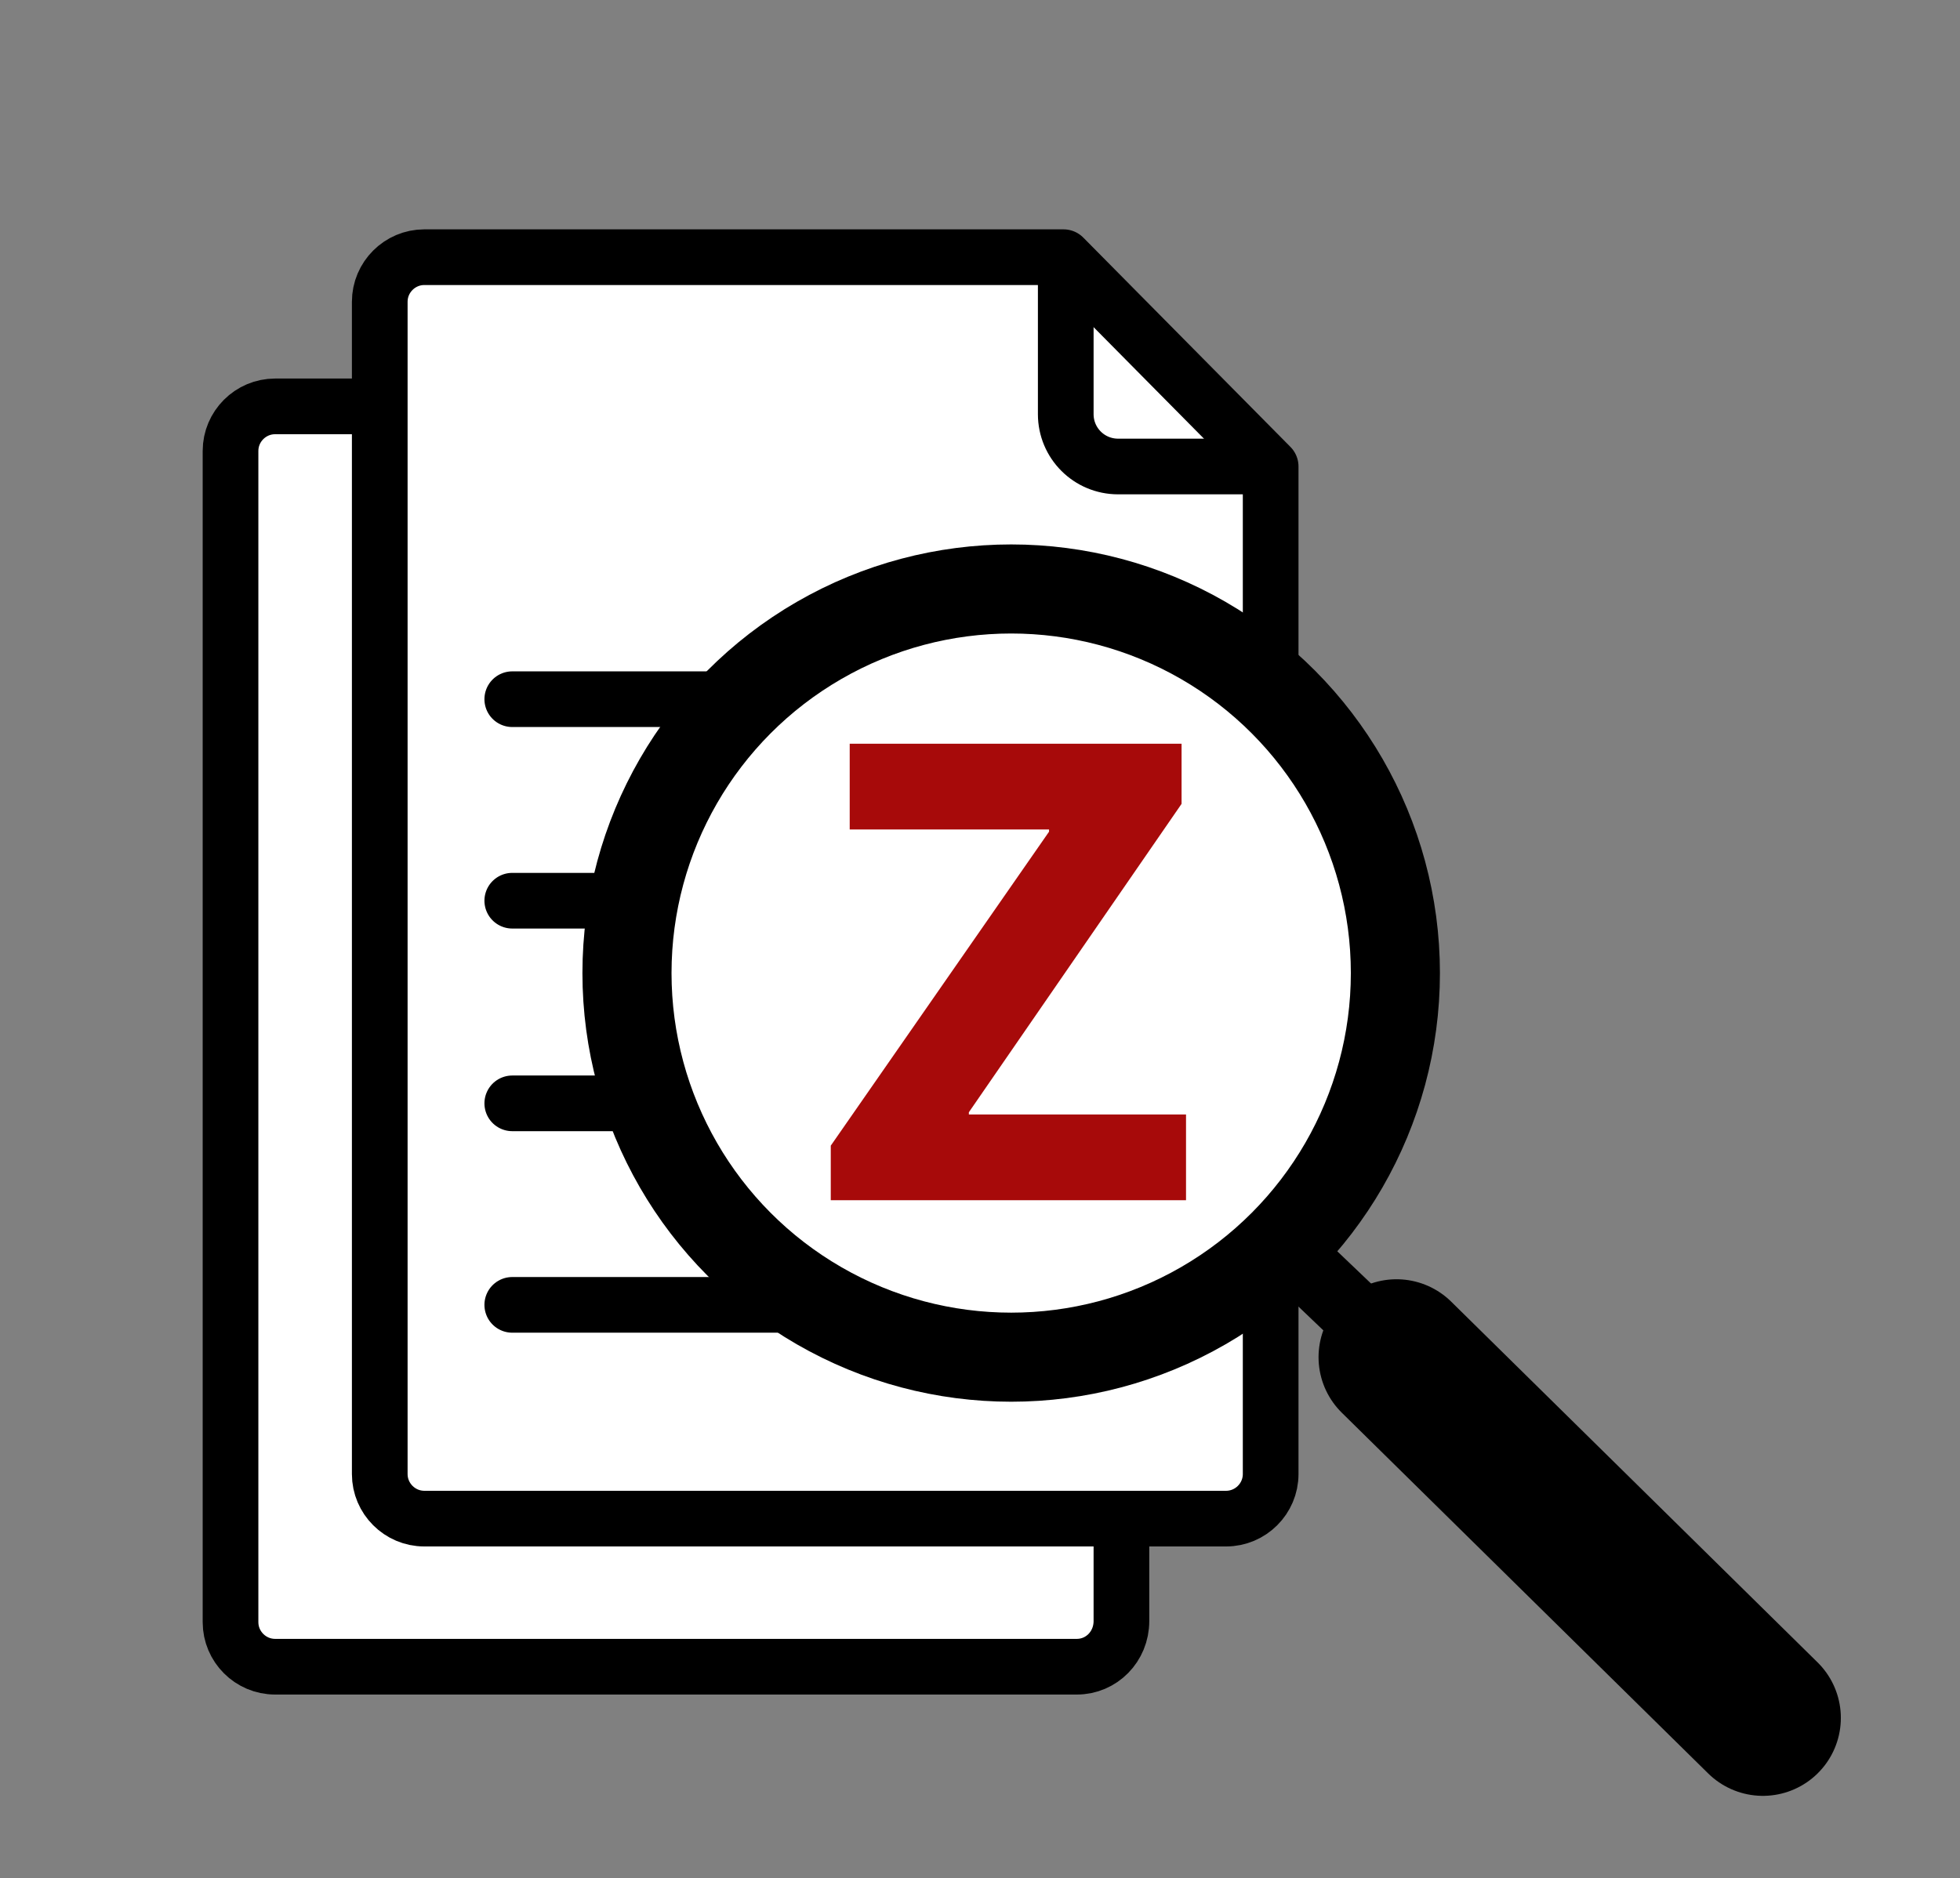 <?xml version="1.0" encoding="utf-8"?>
<!-- Generator: Adobe Illustrator 19.0.0, SVG Export Plug-In . SVG Version: 6.00 Build 0)  -->
<svg version="1.1" xmlns="http://www.w3.org/2000/svg" xmlns:xlink="http://www.w3.org/1999/xlink" x="0px" y="0px"
	 viewBox="0 0 176 168.7" style="enable-background:new 0 0 176 168.7;" xml:space="preserve">
<rect x="0" y="0" width="176" height="168.7" fill="#808080" stroke="none"/>
<style type="text/css">
	.st1{display:inline;fill:#E04A34;}
	.st2{fill:#FFFFFF;stroke:#000000;stroke-width:5;stroke-linejoin:round;stroke-miterlimit:10;}
	.st4{fill:none;stroke:#000000;stroke-width:5;stroke-linejoin:round;stroke-miterlimit:10;}
	.st5{fill:none;stroke:#000000;stroke-width:5;stroke-linecap:round;stroke-linejoin:round;stroke-miterlimit:10;}
	.st6{fill:#FFFFFF;}
	.st8{fill:none;stroke:#000000;stroke-width:8;stroke-linejoin:round;stroke-miterlimit:10;}
	.st9{fill:#FFFFFF;stroke:#000000;stroke-width:14;stroke-linecap:round;stroke-linejoin:round;stroke-miterlimit:10;}
	.st10{fill:#FFFFFF;stroke:#000000;stroke-width:6;stroke-linecap:round;stroke-linejoin:round;stroke-miterlimit:10;}
	.st11{fill:#A70A0A;}
</style>
<g id="papers">
	<g id="XMLID_3_">
		<path id="paper_1_" class="st2" d="M96.7,149.7h-72c-2.2,0-4-1.8-4-4V40.5c0-2.2,1.8-4,4-4h72c2.2,0,4,1.8,4,4v105.1
			C100.7,147.9,98.9,149.7,96.7,149.7z"/>
		<path id="paper_-_rect_2_" class="st2" d="M95.5,23.1H38.1c-2.2,0-4,1.8-4,4v105.3c0,2.2,1.8,4,4,4h72c2.2,0,4-1.8,4-4V41.9
			L95.5,23.1z"/>
		<path id="corner_2_" class="st4" d="M95.7,23.2v14c0,2.6,2.1,4.7,4.7,4.7H114"/>
	</g>
</g>
<g id="textlines">
	<g id="XMLID_70_">
		<line id="XMLID_74_" class="st5" x1="46" y1="62.8" x2="100.7" y2="62.8"/>
		<line id="XMLID_73_" class="st5" x1="46" y1="80.9" x2="100.7" y2="80.9"/>
		<line id="XMLID_72_" class="st5" x1="46" y1="99.1" x2="100.7" y2="99.1"/>
		<line id="XMLID_71_" class="st5" x1="46" y1="117.2" x2="100.7" y2="117.2"/>
	</g>
</g>
<g id="magnifier">
	<g id="XMLID_39_">
		<circle id="bg_1_" class="st6" cx="90.8" cy="87.6" r="34.5"/>
		<circle id="XMLID_40_" class="st8" cx="90.8" cy="87.4" r="34.5"/>
		<line id="handle_2_1_" class="st9" x1="125.4" y1="121.9" x2="158.3" y2="154.3"/>
		<line id="handle_big_1_" class="st10" x1="114.6" y1="111.3" x2="121.3" y2="117.7"/>
		<path id="XMLID_45_" class="st11" d="M74.6,102.9l19.6-28.2v-0.2H76.3v-7.7h29.8v5.4L87,99.9v0.2h19.5v7.7H74.6V102.9z"/>
	</g>
</g>
</svg>
